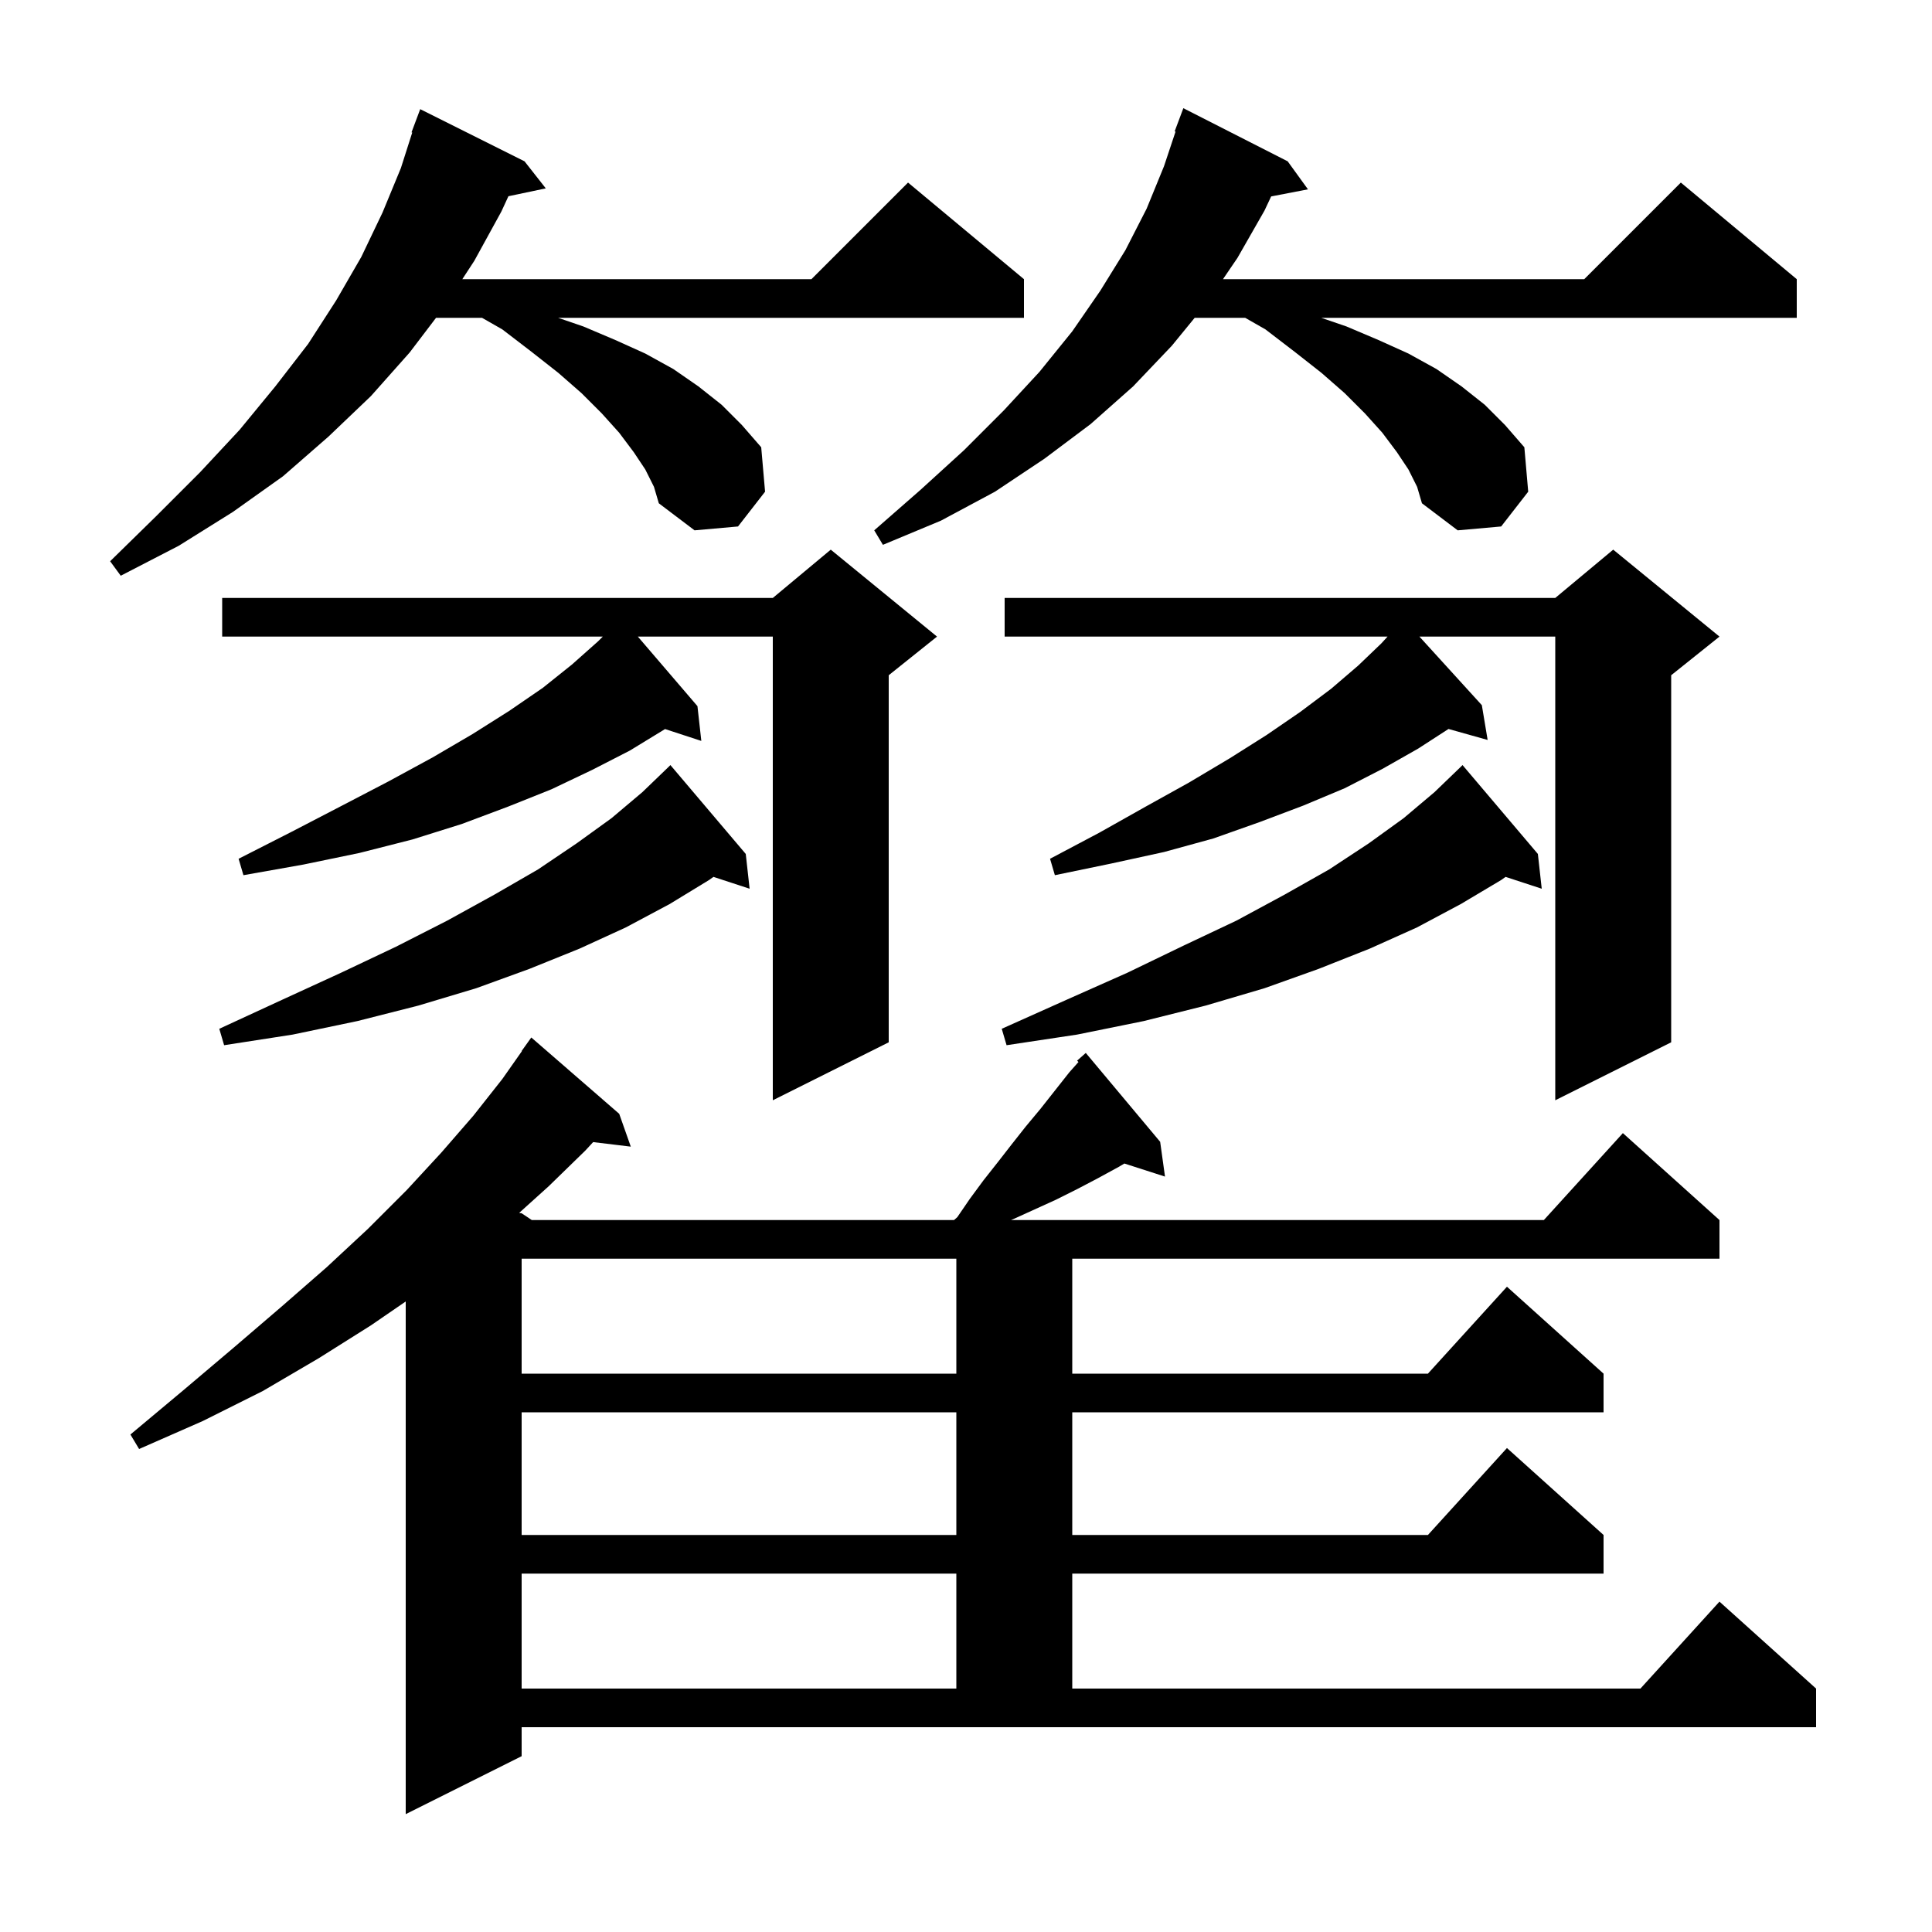 <svg xmlns="http://www.w3.org/2000/svg" xmlns:xlink="http://www.w3.org/1999/xlink" version="1.1" baseProfile="full" viewBox="0 0 200 200" width="200" height="200">
<g fill="black">
<path d="M 54.0 181.8 L 42.0 187.8 L 42.0 134.729 L 38.4 137.2 L 33.0 140.6 L 27.2 144.0 L 21.0 147.1 L 14.4 150.0 L 13.5 148.5 L 19.0 143.9 L 24.2 139.5 L 29.1 135.3 L 33.8 131.2 L 38.1 127.2 L 42.1 123.2 L 45.7 119.3 L 49.0 115.5 L 52.0 111.7 L 54.026 108.817 L 54.0 108.8 L 55.0 107.4 L 64.1 115.3 L 65.3 118.7 L 61.402 118.23 L 60.6 119.1 L 56.8 122.8 L 53.744 125.557 L 54.0 125.6 L 55.05 126.3 L 98.76 126.3 L 99.1 126.0 L 100.4 124.1 L 101.8 122.2 L 103.3 120.3 L 104.7 118.5 L 106.2 116.6 L 107.7 114.8 L 110.7 111.0 L 111.643 109.939 L 111.5 109.8 L 112.4 109.0 L 120.1 118.2 L 120.6 121.8 L 116.395 120.448 L 115.8 120.8 L 113.6 122.0 L 111.5 123.1 L 109.3 124.2 L 104.9 126.2 L 104.656 126.3 L 159.818 126.3 L 168.0 117.3 L 178.0 126.3 L 178.0 130.3 L 111.0 130.3 L 111.0 142.2 L 147.818 142.2 L 156.0 133.2 L 166.0 142.2 L 166.0 146.2 L 111.0 146.2 L 111.0 158.9 L 147.818 158.9 L 156.0 149.9 L 166.0 158.9 L 166.0 162.9 L 111.0 162.9 L 111.0 174.8 L 169.818 174.8 L 178.0 165.8 L 188.0 174.8 L 188.0 178.8 L 54.0 178.8 Z M 54.0 162.9 L 54.0 174.8 L 99.0 174.8 L 99.0 162.9 Z M 54.0 146.2 L 54.0 158.9 L 99.0 158.9 L 99.0 146.2 Z M 54.0 130.3 L 54.0 142.2 L 99.0 142.2 L 99.0 130.3 Z M 178.0 65.9 L 173.0 69.9 L 173.0 107.9 L 161.0 113.9 L 161.0 65.9 L 146.938 65.9 L 153.4 73.0 L 154.0 76.6 L 149.948 75.463 L 146.8 77.5 L 143.1 79.6 L 139.2 81.6 L 134.9 83.4 L 130.4 85.1 L 125.6 86.8 L 120.5 88.2 L 115.0 89.4 L 109.2 90.6 L 108.7 88.9 L 113.8 86.2 L 118.6 83.5 L 123.1 81.0 L 127.3 78.5 L 131.1 76.1 L 134.6 73.7 L 137.8 71.3 L 140.6 68.9 L 143.0 66.6 L 143.639 65.9 L 104.0 65.9 L 104.0 61.9 L 161.0 61.9 L 167.0 56.9 Z M 97.0 65.9 L 92.0 69.9 L 92.0 107.9 L 80.0 113.9 L 80.0 65.9 L 66.029 65.9 L 72.2 73.1 L 72.6 76.7 L 68.842 75.47 L 68.8 75.5 L 65.2 77.7 L 61.3 79.7 L 57.1 81.7 L 52.6 83.5 L 47.8 85.3 L 42.7 86.9 L 37.2 88.3 L 31.4 89.5 L 25.2 90.6 L 24.7 88.9 L 30.2 86.1 L 35.4 83.4 L 40.2 80.9 L 44.8 78.4 L 48.9 76.0 L 52.7 73.6 L 56.2 71.2 L 59.2 68.8 L 61.9 66.4 L 62.4 65.9 L 23.0 65.9 L 23.0 61.9 L 80.0 61.9 L 86.0 56.9 Z M 77.2 88.4 L 77.6 92.0 L 73.857 90.775 L 73.4 91.1 L 69.3 93.6 L 64.8 96.0 L 60.0 98.2 L 54.8 100.3 L 49.3 102.3 L 43.3 104.1 L 37.0 105.7 L 30.3 107.1 L 23.2 108.2 L 22.7 106.5 L 29.2 103.5 L 35.3 100.7 L 41.0 98.0 L 46.3 95.3 L 51.2 92.6 L 55.7 90.0 L 59.7 87.3 L 63.3 84.7 L 66.5 82.0 L 69.2 79.4 L 69.4 79.2 Z M 159.2 88.4 L 159.6 92.0 L 155.857 90.775 L 155.4 91.1 L 151.2 93.6 L 146.7 96.0 L 141.8 98.2 L 136.5 100.3 L 130.9 102.3 L 124.8 104.1 L 118.4 105.7 L 111.5 107.1 L 104.2 108.2 L 103.7 106.5 L 110.4 103.5 L 116.7 100.7 L 122.5 97.9 L 128.0 95.3 L 133.0 92.6 L 137.6 90.0 L 141.7 87.3 L 145.3 84.7 L 148.5 82.0 L 151.2 79.4 L 151.4 79.2 Z M 66.8 48.6 L 65.6 46.8 L 64.1 44.8 L 62.3 42.8 L 60.2 40.7 L 57.8 38.6 L 55.0 36.4 L 52.0 34.1 L 49.9 32.9 L 45.139 32.9 L 42.4 36.5 L 38.4 41.0 L 34.0 45.2 L 29.3 49.3 L 24.1 53.0 L 18.5 56.5 L 12.5 59.6 L 11.4 58.1 L 16.2 53.4 L 20.7 48.9 L 24.8 44.5 L 28.5 40.0 L 31.9 35.6 L 34.8 31.1 L 37.4 26.6 L 39.6 22.0 L 41.5 17.4 L 42.675 13.719 L 42.6 13.7 L 43.5 11.3 L 54.3 16.7 L 56.5 19.5 L 52.632 20.314 L 51.9 21.9 L 49.1 27.0 L 47.859 28.9 L 84.0 28.9 L 94.0 18.9 L 106.0 28.9 L 106.0 32.9 L 57.775 32.9 L 60.4 33.8 L 63.7 35.2 L 66.8 36.6 L 69.7 38.2 L 72.3 40.0 L 74.7 41.9 L 76.8 44.0 L 78.8 46.3 L 79.2 50.9 L 76.4 54.5 L 71.9 54.9 L 68.2 52.1 L 67.7 50.4 Z M 145.8 48.6 L 144.6 46.8 L 143.1 44.8 L 141.3 42.8 L 139.2 40.7 L 136.8 38.6 L 134.0 36.4 L 131.0 34.1 L 128.9 32.9 L 123.673 32.9 L 121.3 35.8 L 117.3 40.0 L 112.9 43.9 L 108.1 47.5 L 103.0 50.9 L 97.4 53.9 L 91.4 56.4 L 90.5 54.9 L 95.3 50.7 L 99.8 46.6 L 103.9 42.5 L 107.6 38.5 L 111.0 34.3 L 113.9 30.1 L 116.5 25.9 L 118.7 21.6 L 120.5 17.2 L 121.692 13.624 L 121.6 13.6 L 122.5 11.2 L 133.3 16.7 L 135.4 19.6 L 131.589 20.335 L 130.9 21.8 L 128.1 26.7 L 126.602 28.9 L 164.0 28.9 L 174.0 18.9 L 186.0 28.9 L 186.0 32.9 L 136.775 32.9 L 139.4 33.8 L 142.7 35.2 L 145.8 36.6 L 148.7 38.2 L 151.3 40.0 L 153.7 41.9 L 155.8 44.0 L 157.8 46.3 L 158.2 50.9 L 155.4 54.5 L 150.9 54.9 L 147.2 52.1 L 146.7 50.4 Z " />
</g>
</svg>
